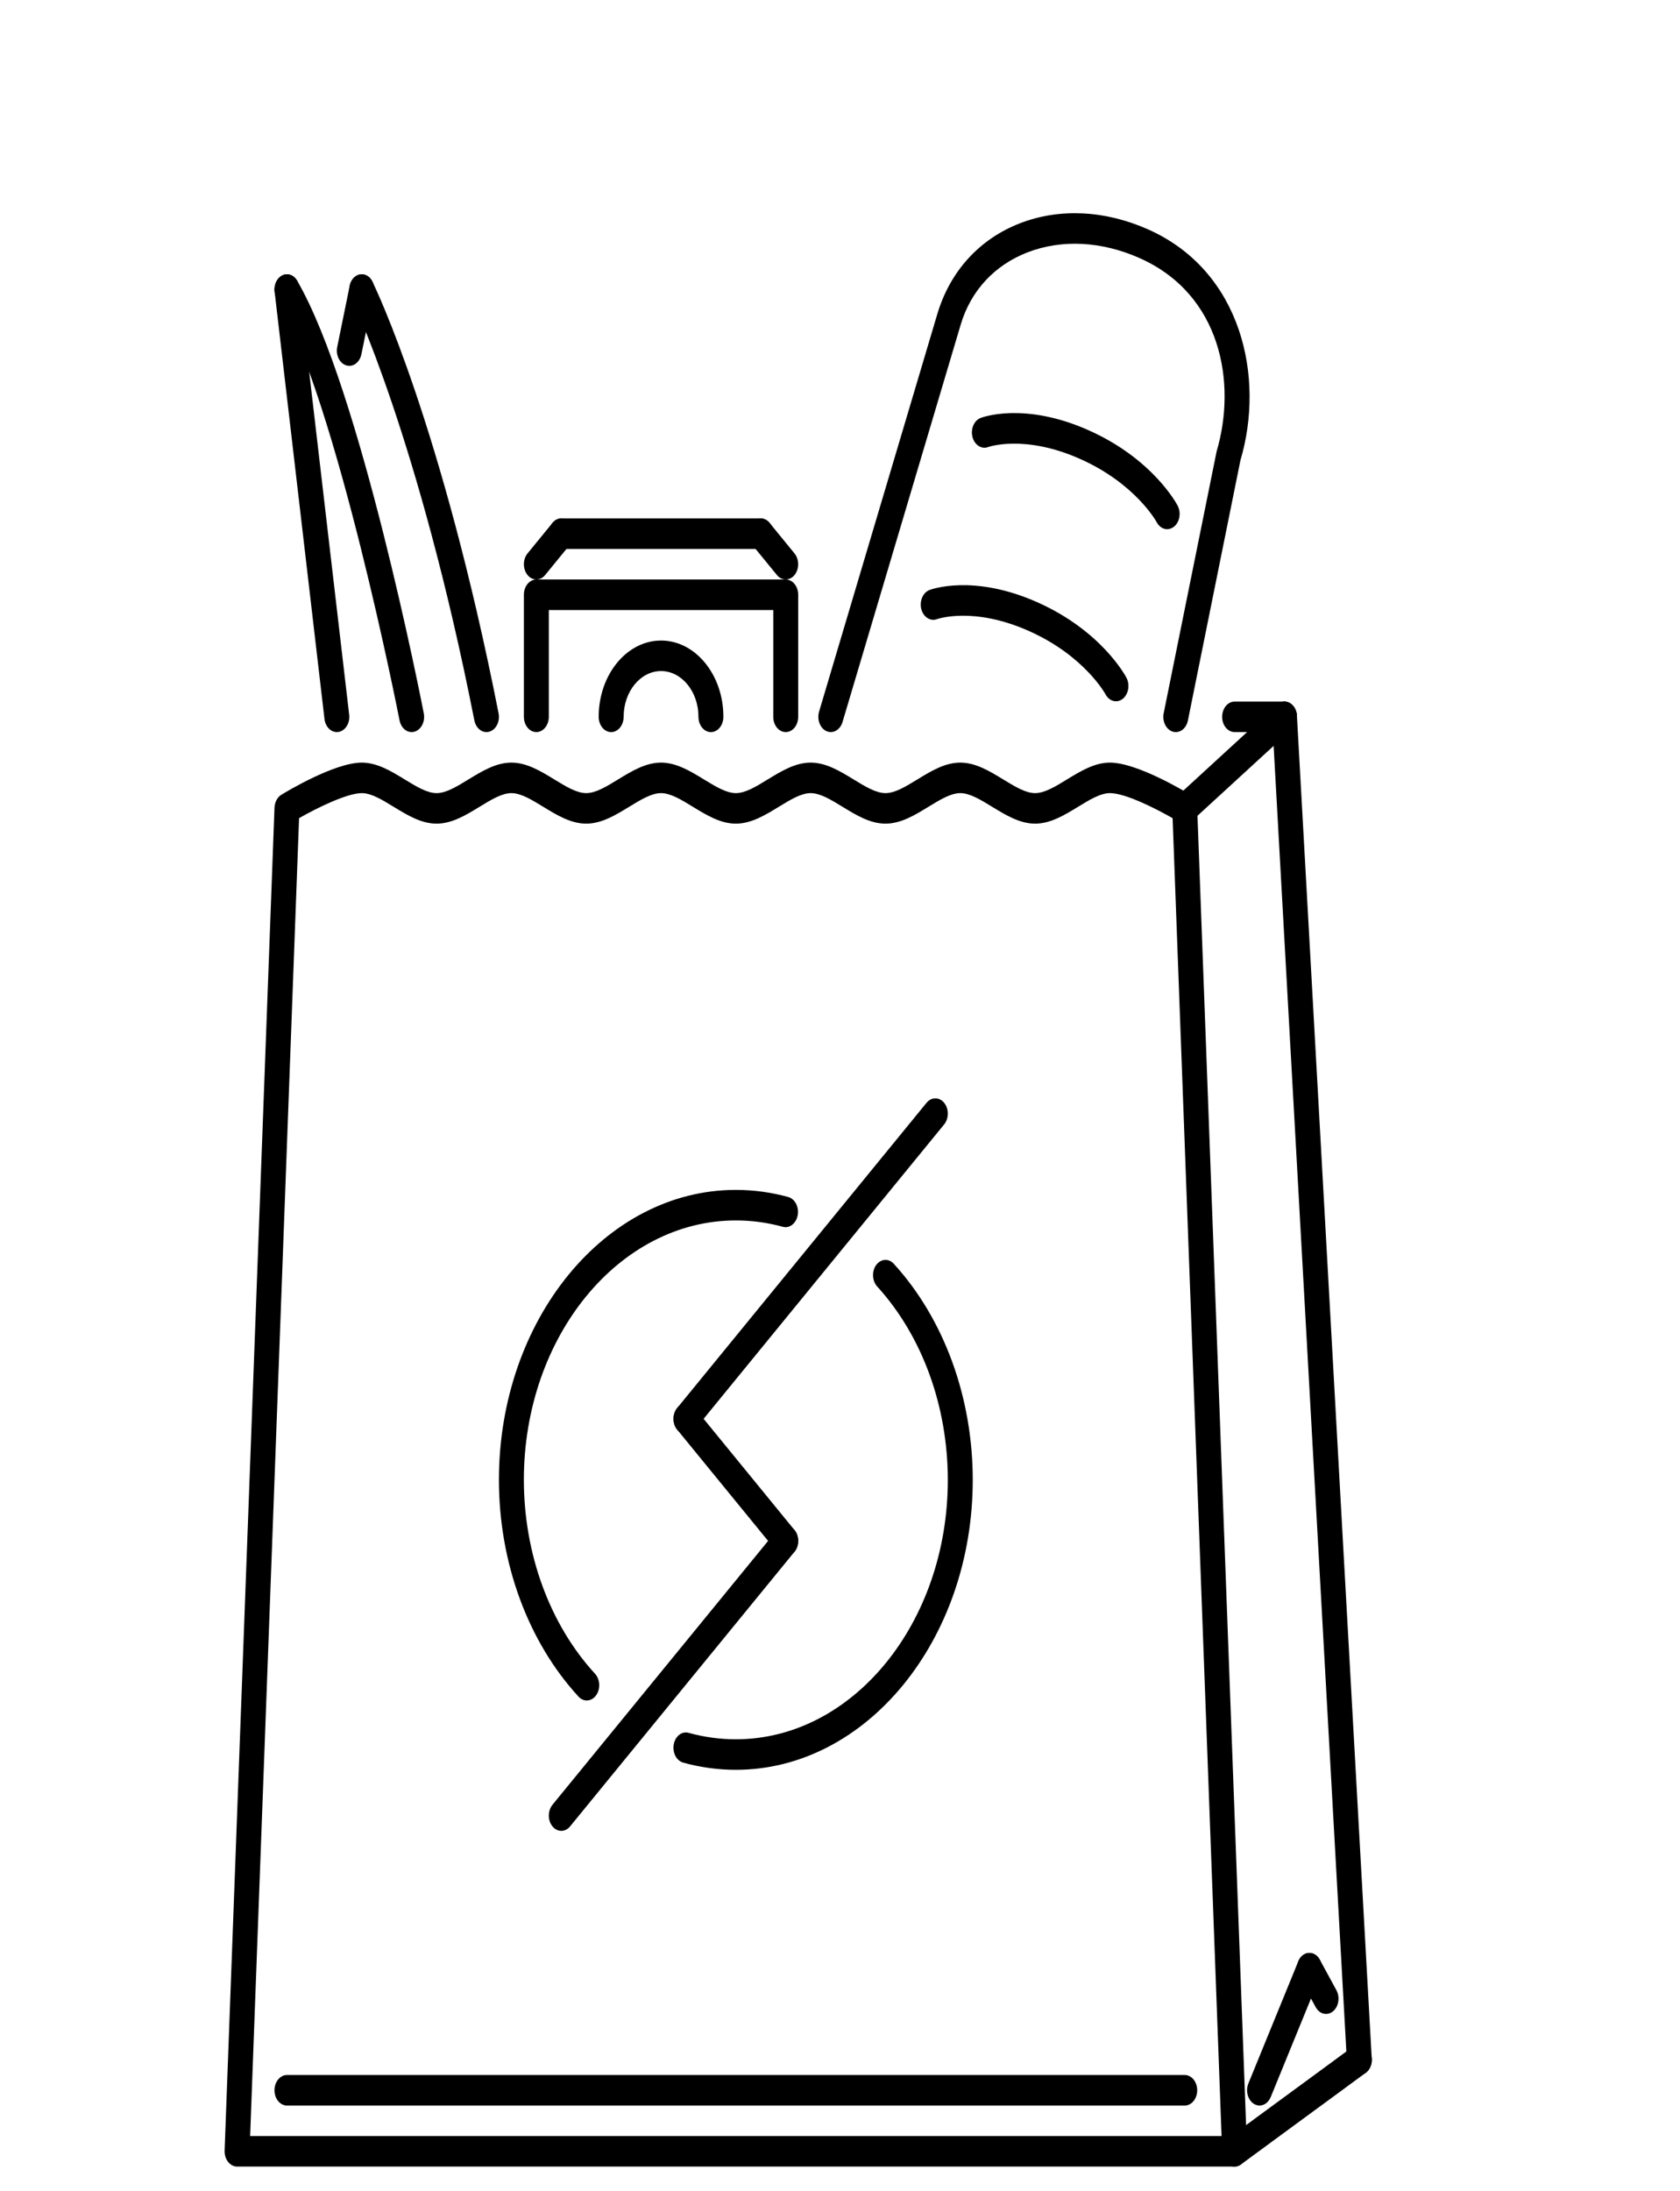 <svg width="56" height="73" viewBox="0 0 56 73" fill="none" xmlns="http://www.w3.org/2000/svg">
<g clip-path="url(#clip0_23_41)">
<path d="M41.154 72.188H7.902C7.846 72.188 7.791 72.174 7.739 72.146C7.687 72.119 7.641 72.079 7.602 72.03C7.563 71.98 7.533 71.921 7.513 71.857C7.494 71.793 7.485 71.725 7.487 71.656L9.15 26.912C9.153 26.821 9.176 26.733 9.217 26.657C9.257 26.582 9.313 26.52 9.379 26.48C9.558 26.37 11.156 25.409 12.059 25.409C12.573 25.409 13.04 25.695 13.492 25.971C13.874 26.205 14.235 26.426 14.552 26.426C14.87 26.426 15.231 26.205 15.613 25.971C16.066 25.695 16.533 25.409 17.046 25.409C17.56 25.409 18.027 25.695 18.479 25.971C18.861 26.205 19.223 26.426 19.54 26.426C19.857 26.426 20.219 26.205 20.601 25.971C21.053 25.695 21.52 25.409 22.034 25.409C22.547 25.409 23.015 25.695 23.467 25.971C23.849 26.205 24.211 26.426 24.528 26.426C24.846 26.426 25.207 26.205 25.589 25.971C26.041 25.695 26.508 25.409 27.022 25.409C27.536 25.409 28.003 25.695 28.455 25.971C28.837 26.205 29.198 26.426 29.516 26.426C29.833 26.426 30.194 26.205 30.577 25.971C31.029 25.695 31.496 25.409 32.01 25.409C32.523 25.409 32.99 25.695 33.442 25.971C33.825 26.205 34.186 26.426 34.503 26.426C34.821 26.426 35.182 26.205 35.564 25.971C36.017 25.695 36.483 25.409 36.997 25.409C37.901 25.409 39.498 26.37 39.677 26.48C39.743 26.52 39.799 26.581 39.84 26.657C39.88 26.733 39.903 26.821 39.906 26.912L41.568 71.656C41.571 71.725 41.562 71.793 41.543 71.857C41.523 71.921 41.493 71.98 41.454 72.03C41.415 72.08 41.369 72.119 41.317 72.147C41.266 72.174 41.21 72.188 41.154 72.188ZM8.338 71.171H40.719L39.087 27.261C38.538 26.947 37.517 26.426 36.998 26.426C36.68 26.426 36.319 26.647 35.937 26.881C35.484 27.157 35.017 27.443 34.504 27.443C33.99 27.443 33.523 27.157 33.071 26.881C32.688 26.647 32.327 26.426 32.01 26.426C31.692 26.426 31.331 26.647 30.949 26.881C30.497 27.157 30.03 27.443 29.516 27.443C29.002 27.443 28.535 27.157 28.083 26.881C27.701 26.647 27.34 26.426 27.022 26.426C26.705 26.426 26.343 26.647 25.961 26.881C25.509 27.157 25.042 27.443 24.528 27.443C24.015 27.443 23.547 27.157 23.095 26.881C22.713 26.647 22.352 26.426 22.034 26.426C21.717 26.426 21.355 26.647 20.973 26.881C20.521 27.157 20.054 27.443 19.54 27.443C19.027 27.443 18.559 27.157 18.107 26.881C17.725 26.647 17.364 26.426 17.047 26.426C16.729 26.426 16.368 26.647 15.986 26.881C15.533 27.157 15.066 27.443 14.553 27.443C14.039 27.443 13.572 27.157 13.12 26.881C12.738 26.647 12.377 26.426 12.059 26.426C11.584 26.426 10.607 26.895 9.969 27.26L8.338 71.171Z" fill="black"/>
<path d="M39.491 70.154H9.565C9.51 70.154 9.456 70.141 9.406 70.115C9.356 70.09 9.31 70.052 9.271 70.005C9.232 69.958 9.202 69.902 9.181 69.84C9.16 69.778 9.149 69.712 9.149 69.645C9.149 69.579 9.16 69.512 9.181 69.451C9.202 69.389 9.232 69.333 9.271 69.286C9.31 69.239 9.356 69.201 9.406 69.175C9.456 69.15 9.51 69.137 9.565 69.137H39.491C39.546 69.137 39.6 69.15 39.65 69.175C39.701 69.201 39.747 69.239 39.785 69.286C39.824 69.333 39.854 69.389 39.875 69.451C39.896 69.512 39.907 69.579 39.907 69.645C39.907 69.712 39.896 69.778 39.875 69.84C39.854 69.902 39.824 69.958 39.785 70.005C39.747 70.052 39.701 70.09 39.65 70.115C39.6 70.141 39.546 70.154 39.491 70.154ZM27.693 24.392C27.627 24.392 27.561 24.373 27.501 24.335C27.442 24.297 27.391 24.243 27.353 24.176C27.314 24.109 27.29 24.031 27.281 23.95C27.273 23.869 27.28 23.787 27.303 23.71L31.243 10.466C31.668 9.038 32.647 7.963 34 7.439C35.316 6.93 36.832 7.003 38.274 7.645C41.382 9.028 42.173 12.56 41.348 15.336L39.597 24.006C39.584 24.071 39.56 24.132 39.528 24.186C39.496 24.24 39.455 24.285 39.408 24.32C39.361 24.354 39.309 24.377 39.255 24.387C39.202 24.397 39.146 24.394 39.093 24.378C38.986 24.345 38.894 24.262 38.837 24.147C38.781 24.031 38.763 23.893 38.79 23.762L40.554 15.04C41.229 12.759 40.706 9.809 37.99 8.601C36.719 8.035 35.392 7.968 34.251 8.408C33.149 8.835 32.359 9.689 32.024 10.814L28.084 24.058C28.055 24.156 28.002 24.24 27.932 24.3C27.862 24.36 27.779 24.392 27.693 24.392Z" fill="black"/>
<path d="M38.905 17.632C38.835 17.632 38.766 17.61 38.705 17.569C38.644 17.528 38.592 17.468 38.555 17.396C38.549 17.386 37.854 16.114 36.001 15.29C34.148 14.465 32.947 14.892 32.934 14.896C32.721 14.977 32.484 14.828 32.416 14.56C32.383 14.432 32.393 14.293 32.444 14.174C32.495 14.055 32.582 13.966 32.687 13.926C32.745 13.902 34.149 13.382 36.285 14.335C38.424 15.286 39.224 16.787 39.256 16.851C39.315 16.965 39.335 17.102 39.311 17.234C39.287 17.366 39.221 17.48 39.129 17.552C39.062 17.604 38.984 17.631 38.905 17.632ZM37.199 23.366C37.129 23.366 37.06 23.344 36.999 23.303C36.937 23.262 36.886 23.202 36.848 23.13C36.842 23.12 36.148 21.848 34.295 21.023C32.439 20.197 31.242 20.626 31.229 20.63C31.018 20.711 30.778 20.563 30.71 20.294C30.678 20.166 30.688 20.027 30.739 19.908C30.789 19.789 30.877 19.7 30.981 19.659C31.04 19.637 32.443 19.117 34.579 20.067C36.717 21.019 37.517 22.521 37.55 22.584C37.59 22.661 37.612 22.75 37.614 22.841C37.617 22.932 37.599 23.022 37.563 23.102C37.528 23.182 37.475 23.248 37.411 23.295C37.346 23.341 37.273 23.366 37.199 23.366ZM11.227 24.392C11.127 24.392 11.031 24.348 10.955 24.268C10.88 24.188 10.83 24.077 10.816 23.956L9.154 9.719C9.146 9.653 9.149 9.586 9.162 9.521C9.176 9.456 9.2 9.396 9.233 9.342C9.265 9.289 9.306 9.244 9.353 9.21C9.4 9.176 9.452 9.153 9.506 9.144C9.734 9.102 9.944 9.297 9.977 9.575L11.639 23.812C11.648 23.884 11.643 23.958 11.627 24.028C11.61 24.098 11.581 24.162 11.542 24.217C11.503 24.272 11.454 24.317 11.4 24.347C11.346 24.377 11.287 24.392 11.227 24.392Z" fill="black"/>
<path d="M13.721 24.392C13.628 24.392 13.537 24.354 13.464 24.283C13.391 24.212 13.339 24.113 13.318 24.002C13.297 23.896 11.235 13.38 9.227 9.943C9.196 9.888 9.173 9.827 9.161 9.762C9.148 9.697 9.147 9.63 9.156 9.564C9.165 9.498 9.184 9.435 9.213 9.378C9.242 9.322 9.28 9.272 9.324 9.234C9.368 9.195 9.418 9.167 9.472 9.152C9.525 9.137 9.58 9.135 9.634 9.146C9.688 9.157 9.739 9.18 9.785 9.216C9.832 9.251 9.872 9.297 9.904 9.352C12.005 12.951 14.04 23.326 14.126 23.766C14.141 23.841 14.141 23.919 14.128 23.994C14.114 24.069 14.087 24.139 14.048 24.199C14.009 24.26 13.959 24.308 13.903 24.342C13.846 24.375 13.784 24.392 13.721 24.392ZM16.215 24.392C16.122 24.392 16.032 24.354 15.958 24.283C15.885 24.213 15.834 24.114 15.812 24.003C13.951 14.576 11.725 9.954 11.702 9.908C11.646 9.793 11.629 9.654 11.656 9.524C11.683 9.393 11.751 9.281 11.846 9.211C11.892 9.177 11.944 9.154 11.998 9.144C12.052 9.135 12.107 9.138 12.16 9.154C12.213 9.17 12.263 9.199 12.307 9.239C12.351 9.279 12.387 9.329 12.415 9.386C12.509 9.577 14.725 14.167 16.619 23.765C16.632 23.83 16.634 23.897 16.626 23.963C16.618 24.029 16.599 24.092 16.57 24.149C16.542 24.206 16.504 24.256 16.46 24.295C16.416 24.334 16.366 24.362 16.313 24.378C16.281 24.388 16.248 24.392 16.215 24.392Z" fill="black"/>
<path d="M11.644 12.19C11.611 12.19 11.577 12.185 11.543 12.174C11.49 12.158 11.44 12.129 11.396 12.09C11.352 12.05 11.315 12 11.287 11.943C11.259 11.886 11.241 11.822 11.232 11.756C11.225 11.69 11.227 11.623 11.241 11.558L11.656 9.524C11.669 9.459 11.693 9.398 11.725 9.344C11.757 9.291 11.798 9.245 11.845 9.211C11.892 9.176 11.944 9.154 11.998 9.144C12.052 9.134 12.107 9.138 12.16 9.154C12.213 9.17 12.263 9.199 12.307 9.239C12.351 9.279 12.387 9.329 12.416 9.386C12.444 9.443 12.462 9.506 12.47 9.572C12.478 9.639 12.476 9.706 12.462 9.771L12.047 11.804C12.024 11.914 11.973 12.012 11.9 12.082C11.827 12.152 11.737 12.19 11.644 12.19ZM26.191 24.392C26.137 24.392 26.082 24.379 26.032 24.354C25.982 24.328 25.936 24.291 25.897 24.244C25.858 24.196 25.828 24.14 25.807 24.079C25.786 24.017 25.775 23.951 25.776 23.884V20.325H18.294V23.884C18.294 24.165 18.108 24.392 17.878 24.392C17.649 24.392 17.463 24.165 17.463 23.884V19.816C17.463 19.75 17.473 19.683 17.494 19.622C17.515 19.56 17.546 19.504 17.584 19.457C17.623 19.41 17.669 19.372 17.719 19.347C17.77 19.321 17.824 19.308 17.878 19.308H26.191C26.246 19.308 26.3 19.321 26.35 19.347C26.401 19.372 26.447 19.41 26.485 19.457C26.524 19.504 26.554 19.56 26.575 19.622C26.596 19.683 26.607 19.75 26.607 19.816V23.884C26.607 23.951 26.596 24.017 26.575 24.079C26.554 24.14 26.524 24.196 26.485 24.244C26.447 24.291 26.401 24.328 26.35 24.354C26.3 24.379 26.246 24.392 26.191 24.392Z" fill="black"/>
<path d="M23.697 24.393C23.643 24.393 23.588 24.38 23.538 24.354C23.488 24.328 23.442 24.291 23.403 24.244C23.365 24.197 23.334 24.14 23.313 24.079C23.292 24.017 23.282 23.951 23.282 23.884C23.282 23.043 22.722 22.359 22.035 22.359C21.347 22.359 20.788 23.043 20.788 23.884C20.788 23.951 20.777 24.017 20.756 24.079C20.735 24.14 20.704 24.197 20.666 24.244C20.627 24.291 20.581 24.328 20.531 24.354C20.481 24.38 20.427 24.393 20.372 24.393C20.317 24.393 20.263 24.38 20.213 24.354C20.162 24.328 20.117 24.291 20.078 24.244C20.039 24.197 20.009 24.14 19.988 24.079C19.967 24.017 19.956 23.951 19.956 23.884C19.956 22.483 20.889 21.342 22.035 21.342C23.18 21.342 24.113 22.483 24.113 23.884C24.113 23.951 24.102 24.017 24.081 24.079C24.06 24.14 24.03 24.197 23.991 24.244C23.953 24.291 23.907 24.328 23.856 24.354C23.806 24.38 23.752 24.393 23.697 24.393ZM17.878 19.308C17.796 19.308 17.716 19.279 17.647 19.223C17.579 19.167 17.526 19.087 17.494 18.994C17.463 18.901 17.454 18.799 17.47 18.701C17.486 18.602 17.526 18.511 17.584 18.44L18.416 17.423C18.494 17.328 18.599 17.274 18.709 17.274C18.82 17.274 18.925 17.328 19.003 17.423C19.081 17.519 19.125 17.648 19.125 17.783C19.125 17.918 19.081 18.047 19.003 18.142L18.172 19.159C18.134 19.206 18.088 19.244 18.037 19.27C17.987 19.295 17.933 19.308 17.878 19.308Z" fill="black"/>
<path d="M25.36 18.291H18.71C18.48 18.291 18.294 18.064 18.294 17.782C18.294 17.502 18.48 17.274 18.71 17.274H25.36C25.59 17.274 25.776 17.501 25.776 17.782C25.776 18.064 25.59 18.291 25.36 18.291Z" fill="black"/>
<path d="M26.191 19.308C26.136 19.308 26.082 19.295 26.032 19.27C25.981 19.244 25.935 19.206 25.897 19.159L25.065 18.142C25.027 18.095 24.996 18.039 24.975 17.977C24.954 17.916 24.944 17.85 24.944 17.783C24.944 17.716 24.954 17.65 24.975 17.588C24.996 17.527 25.027 17.471 25.065 17.423C25.104 17.376 25.15 17.339 25.2 17.313C25.251 17.288 25.305 17.274 25.359 17.274C25.414 17.274 25.468 17.288 25.518 17.313C25.569 17.339 25.614 17.376 25.653 17.423L26.484 18.44C26.543 18.511 26.582 18.602 26.598 18.701C26.614 18.799 26.606 18.901 26.575 18.994C26.543 19.087 26.49 19.167 26.422 19.223C26.353 19.278 26.273 19.308 26.191 19.308ZM19.56 56.658C19.458 56.658 19.36 56.613 19.284 56.53C17.598 54.697 16.631 52.065 16.631 49.307C16.631 43.981 20.174 39.646 24.528 39.646C25.118 39.646 25.706 39.726 26.275 39.883C26.329 39.898 26.379 39.925 26.424 39.964C26.468 40.002 26.506 40.051 26.535 40.107C26.565 40.164 26.584 40.227 26.594 40.292C26.603 40.358 26.602 40.426 26.59 40.491C26.539 40.765 26.314 40.938 26.093 40.875C25.579 40.734 25.054 40.663 24.528 40.664C20.632 40.664 17.462 44.541 17.462 49.307C17.463 50.528 17.674 51.735 18.084 52.849C18.493 53.963 19.09 54.958 19.836 55.769C19.899 55.838 19.943 55.928 19.963 56.028C19.983 56.128 19.978 56.234 19.948 56.33C19.918 56.426 19.865 56.509 19.796 56.568C19.726 56.627 19.644 56.658 19.56 56.658ZM24.528 58.968C23.937 58.968 23.348 58.888 22.772 58.728C22.719 58.713 22.669 58.685 22.624 58.647C22.579 58.608 22.541 58.559 22.512 58.503C22.483 58.446 22.464 58.383 22.455 58.317C22.445 58.252 22.447 58.184 22.459 58.119C22.51 57.845 22.732 57.671 22.956 57.737C23.472 57.879 23.999 57.951 24.528 57.951C28.424 57.951 31.594 54.073 31.594 49.308C31.593 48.092 31.383 46.89 30.978 45.78C30.572 44.67 29.98 43.677 29.24 42.865C29.158 42.776 29.108 42.65 29.102 42.515C29.095 42.38 29.133 42.248 29.206 42.148C29.362 41.938 29.625 41.921 29.793 42.108C30.621 43.014 31.283 44.124 31.737 45.365C32.19 46.605 32.425 47.949 32.425 49.308C32.425 54.634 28.883 58.968 24.528 58.968Z" fill="black"/>
<path d="M26.191 51.85C26.136 51.85 26.082 51.837 26.032 51.811C25.981 51.785 25.936 51.748 25.897 51.701L22.572 47.633C22.533 47.586 22.503 47.53 22.482 47.468C22.461 47.406 22.45 47.34 22.45 47.273C22.45 47.207 22.461 47.141 22.482 47.079C22.503 47.017 22.533 46.961 22.572 46.914C22.61 46.867 22.656 46.829 22.707 46.804C22.757 46.778 22.811 46.765 22.866 46.765C22.92 46.765 22.974 46.778 23.025 46.804C23.075 46.829 23.121 46.867 23.16 46.914L26.485 50.982C26.543 51.053 26.583 51.143 26.599 51.242C26.615 51.341 26.607 51.443 26.575 51.536C26.544 51.629 26.49 51.708 26.422 51.764C26.354 51.82 26.273 51.85 26.191 51.85Z" fill="black"/>
<path d="M22.866 47.782C22.783 47.782 22.703 47.752 22.635 47.696C22.566 47.641 22.513 47.561 22.481 47.468C22.45 47.375 22.442 47.273 22.458 47.174C22.474 47.076 22.514 46.985 22.572 46.914L30.884 36.745C30.923 36.697 30.969 36.66 31.019 36.634C31.07 36.609 31.124 36.596 31.178 36.596C31.233 36.596 31.287 36.609 31.337 36.634C31.388 36.66 31.434 36.697 31.472 36.745C31.511 36.792 31.541 36.848 31.562 36.909C31.583 36.971 31.594 37.037 31.594 37.104C31.594 37.171 31.583 37.237 31.562 37.298C31.541 37.36 31.511 37.416 31.472 37.464L23.16 47.633C23.121 47.68 23.075 47.718 23.025 47.743C22.974 47.769 22.92 47.782 22.866 47.782ZM18.709 61.002C18.627 61.002 18.547 60.972 18.478 60.916C18.41 60.86 18.357 60.781 18.325 60.688C18.294 60.595 18.285 60.493 18.302 60.394C18.318 60.295 18.357 60.205 18.415 60.134L25.897 50.982C25.975 50.886 26.081 50.833 26.191 50.833C26.301 50.833 26.407 50.886 26.485 50.982C26.563 51.077 26.606 51.206 26.606 51.341C26.606 51.476 26.563 51.605 26.485 51.701L19.003 60.853C18.965 60.9 18.919 60.938 18.868 60.963C18.818 60.989 18.764 61.002 18.709 61.002ZM39.491 27.443C39.427 27.443 39.363 27.425 39.305 27.39C39.248 27.354 39.197 27.303 39.159 27.24C39.093 27.132 39.065 26.996 39.08 26.863C39.096 26.729 39.154 26.609 39.242 26.528L42.567 23.477C42.611 23.437 42.661 23.408 42.714 23.392C42.766 23.375 42.822 23.371 42.876 23.381C42.93 23.39 42.982 23.413 43.029 23.447C43.076 23.481 43.117 23.526 43.149 23.579C43.215 23.687 43.243 23.823 43.228 23.956C43.212 24.09 43.154 24.21 43.066 24.291L39.741 27.341C39.666 27.41 39.578 27.443 39.491 27.443ZM41.985 70.154C41.921 70.153 41.857 70.135 41.799 70.1C41.701 70.04 41.626 69.934 41.591 69.806C41.556 69.678 41.564 69.539 41.613 69.418L43.276 65.35C43.379 65.098 43.629 64.999 43.834 65.123C43.932 65.183 44.007 65.289 44.042 65.417C44.077 65.545 44.069 65.685 44.02 65.805L42.357 69.873C42.322 69.957 42.269 70.028 42.204 70.078C42.138 70.127 42.062 70.154 41.985 70.154Z" fill="black"/>
<path d="M44.202 67.102C44.133 67.102 44.066 67.082 44.005 67.042C43.945 67.002 43.894 66.945 43.856 66.876L43.302 65.86C43.272 65.804 43.251 65.742 43.24 65.677C43.23 65.611 43.23 65.543 43.24 65.478C43.251 65.413 43.272 65.35 43.303 65.295C43.333 65.239 43.372 65.192 43.417 65.155C43.606 64.999 43.865 65.061 43.994 65.296L44.547 66.312C44.589 66.388 44.613 66.477 44.617 66.569C44.62 66.661 44.603 66.752 44.568 66.834C44.532 66.915 44.48 66.982 44.415 67.03C44.35 67.077 44.277 67.102 44.202 67.102ZM45.31 69.137C45.205 69.137 45.103 69.088 45.027 69C44.95 68.912 44.903 68.792 44.896 68.663L42.402 23.919C42.394 23.784 42.431 23.651 42.503 23.55C42.576 23.448 42.678 23.386 42.788 23.376C43.007 23.36 43.215 23.569 43.231 23.849L45.725 68.594C45.733 68.728 45.696 68.861 45.624 68.962C45.551 69.064 45.449 69.126 45.339 69.136C45.329 69.136 45.319 69.137 45.31 69.137Z" fill="black"/>
<path d="M41.154 72.188C41.082 72.188 41.012 72.165 40.949 72.121C40.887 72.078 40.835 72.016 40.798 71.94C40.77 71.883 40.751 71.82 40.743 71.754C40.735 71.688 40.737 71.62 40.751 71.555C40.764 71.491 40.788 71.43 40.82 71.376C40.853 71.323 40.894 71.278 40.941 71.243L45.097 68.193C45.144 68.158 45.196 68.134 45.25 68.124C45.304 68.114 45.36 68.117 45.413 68.133C45.466 68.149 45.516 68.178 45.56 68.218C45.604 68.257 45.642 68.308 45.67 68.365C45.698 68.423 45.717 68.487 45.724 68.553C45.732 68.619 45.73 68.687 45.716 68.752C45.702 68.817 45.678 68.878 45.645 68.932C45.612 68.985 45.571 69.031 45.524 69.064L41.367 72.115C41.301 72.164 41.227 72.188 41.154 72.188Z" fill="black"/>
<path d="M42.816 24.392H41.154C40.924 24.392 40.738 24.165 40.738 23.884C40.738 23.817 40.749 23.751 40.77 23.689C40.791 23.628 40.821 23.572 40.86 23.524C40.899 23.477 40.944 23.44 40.995 23.414C41.045 23.389 41.099 23.375 41.154 23.375H42.816C42.871 23.375 42.925 23.389 42.976 23.414C43.026 23.44 43.072 23.477 43.111 23.524C43.149 23.572 43.18 23.628 43.2 23.689C43.221 23.751 43.232 23.817 43.232 23.884C43.232 23.951 43.221 24.017 43.201 24.078C43.18 24.14 43.149 24.196 43.111 24.244C43.072 24.291 43.026 24.328 42.976 24.354C42.925 24.379 42.871 24.392 42.816 24.392Z" fill="black"/>
</g>
<defs>
<clipPath id="clip0_23_41">
<rect width="55.682" height="71.806" fill="white" transform="translate(0 0.387)"/>
</clipPath>
</defs>
</svg>
